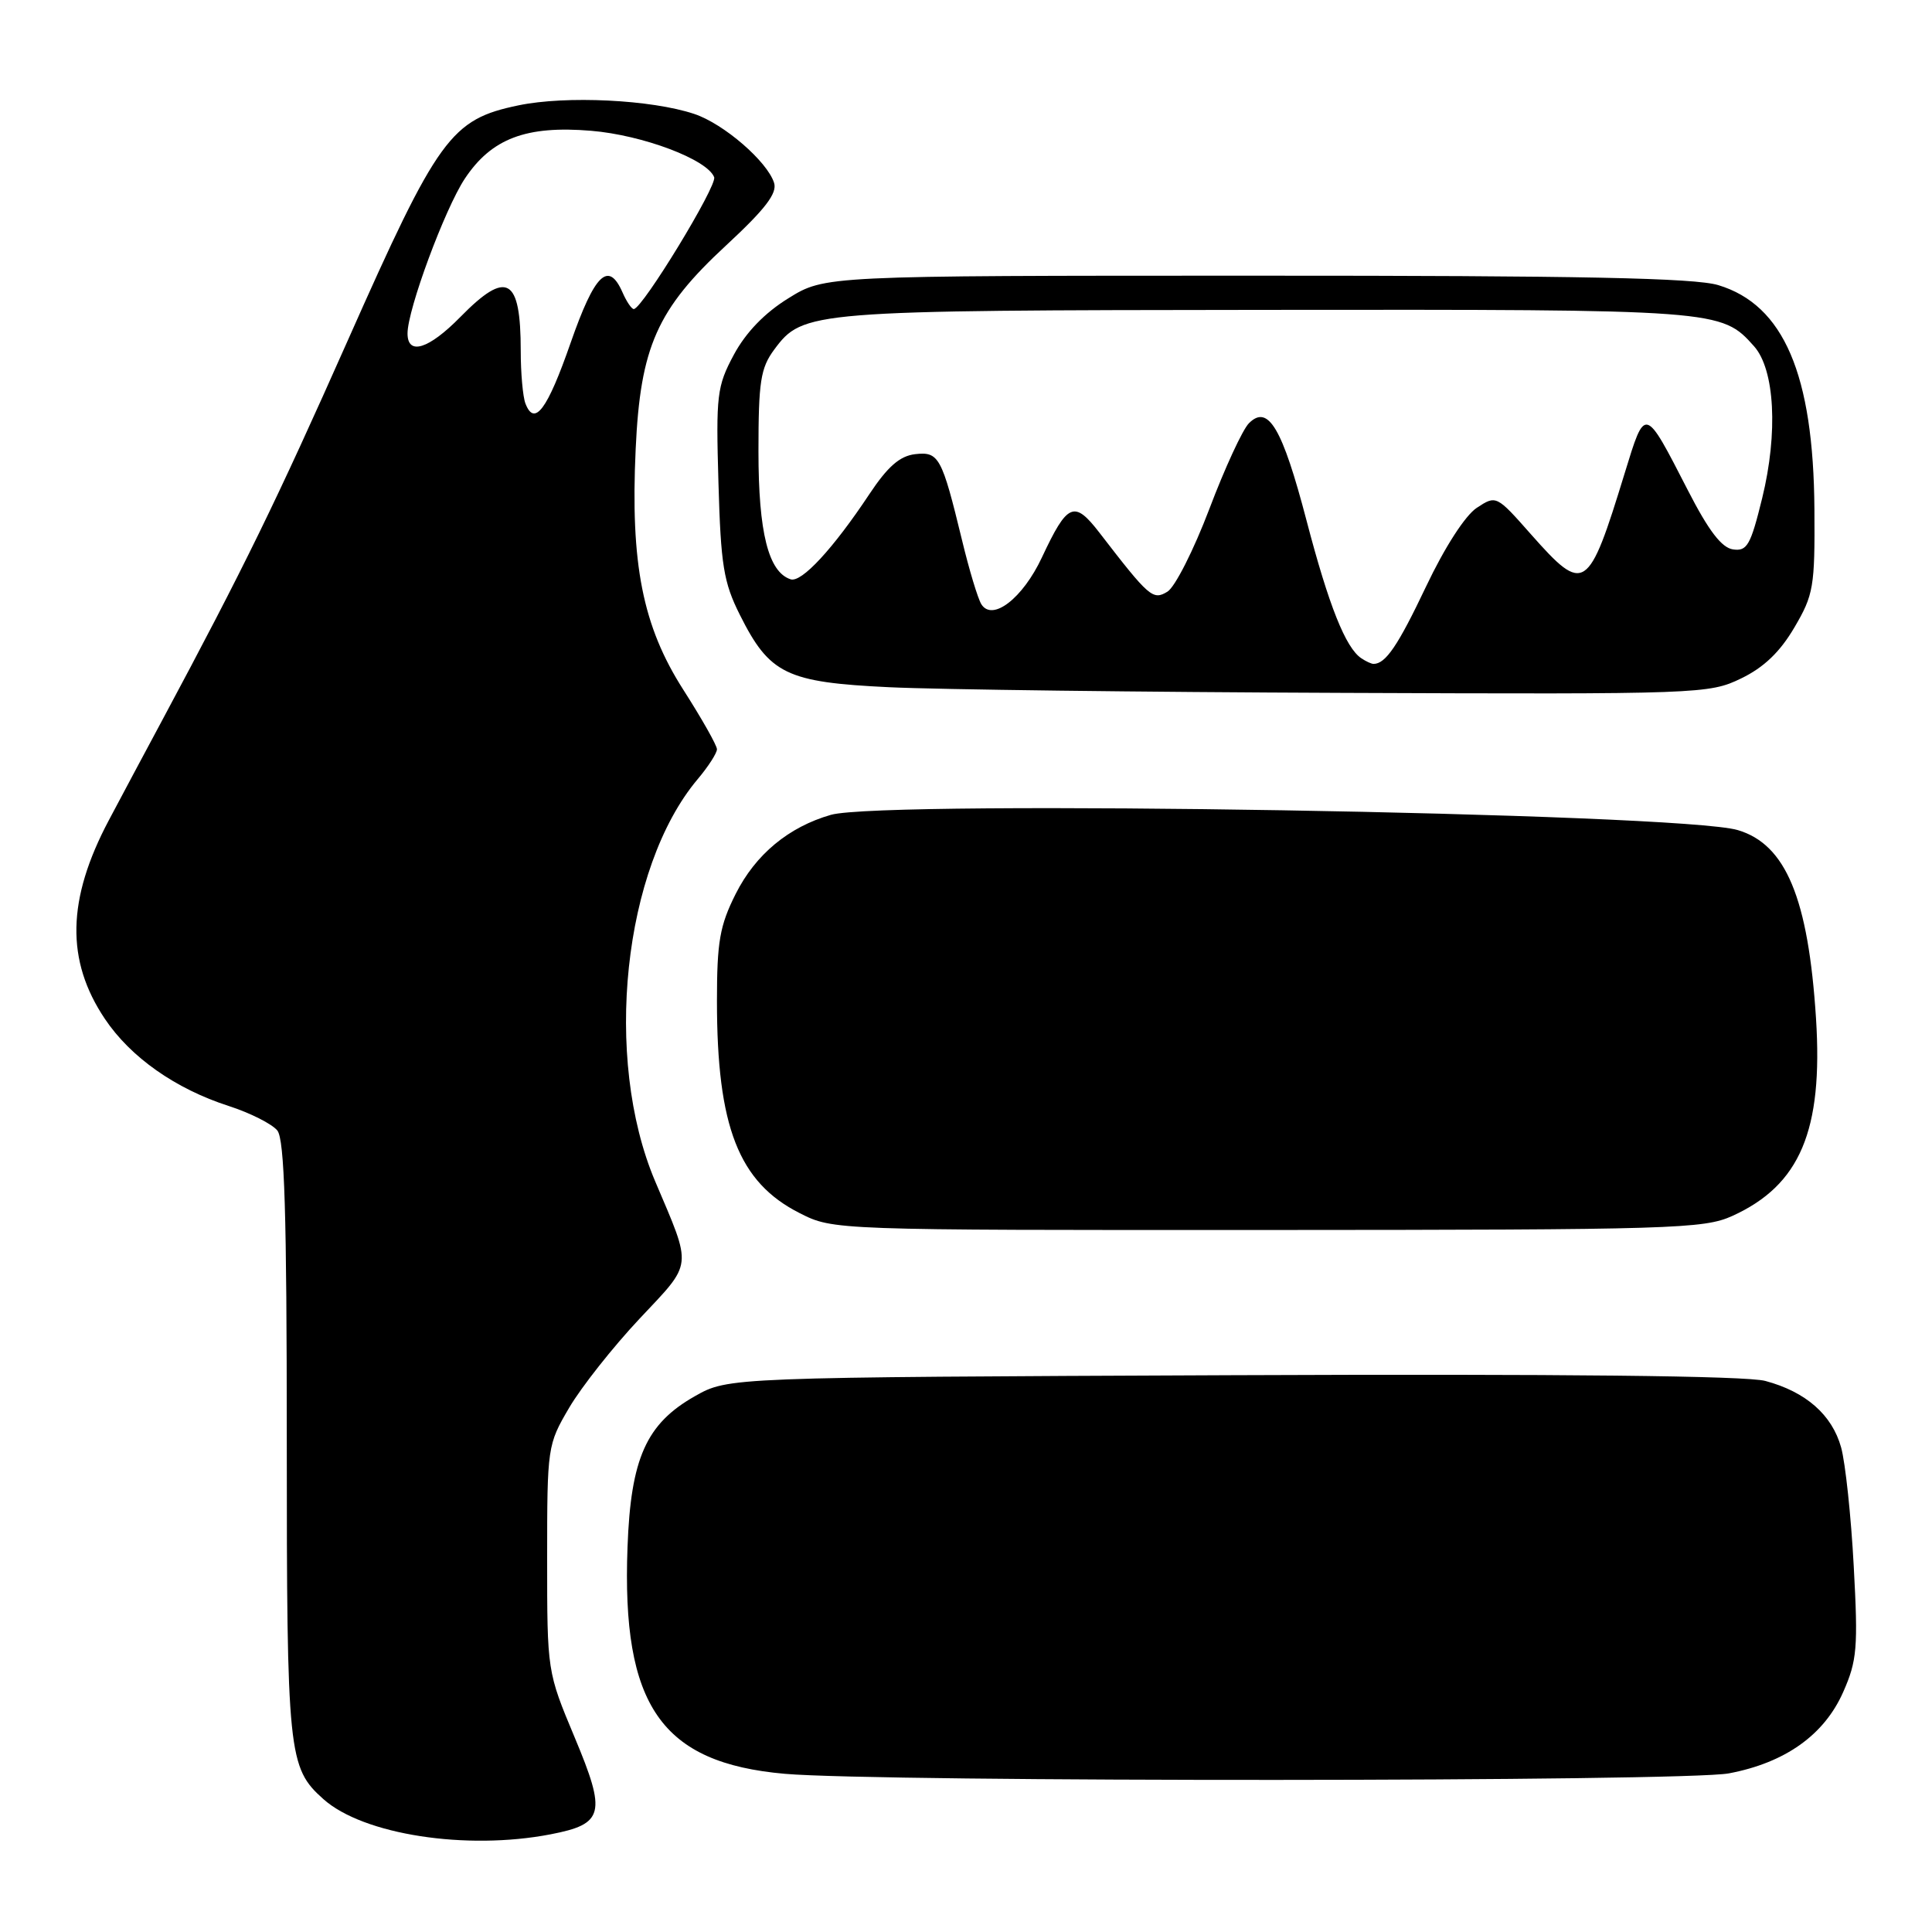 <?xml version="1.0" encoding="UTF-8" standalone="no"?>
<!DOCTYPE svg PUBLIC "-//W3C//DTD SVG 1.1//EN" "http://www.w3.org/Graphics/SVG/1.1/DTD/svg11.dtd" >
<svg xmlns="http://www.w3.org/2000/svg" xmlns:xlink="http://www.w3.org/1999/xlink" version="1.1" viewBox="0 0 256 256">
 <g >
 <path fill="currentColor"
d=" M 72.94 243.06 C 80.04 241.69 80.38 240.32 76.14 230.20 C 72.50 221.50 72.50 221.50 72.50 206.50 C 72.50 191.72 72.54 191.43 75.42 186.53 C 77.03 183.79 81.22 178.49 84.73 174.75 C 91.88 167.14 91.76 168.20 86.80 156.50 C 79.90 140.19 82.57 114.98 92.44 103.25 C 93.85 101.58 95.00 99.79 95.00 99.28 C 95.00 98.77 92.99 95.22 90.54 91.39 C 85.15 82.96 83.52 74.73 84.23 59.50 C 84.85 45.96 87.06 40.98 96.22 32.51 C 101.40 27.71 103.01 25.61 102.57 24.23 C 101.67 21.39 95.90 16.40 92.00 15.10 C 86.32 13.20 75.01 12.65 68.70 13.96 C 59.74 15.82 58.06 18.13 46.10 45.07 C 36.60 66.46 32.36 75.15 21.46 95.50 C 19.39 99.35 16.23 105.28 14.42 108.69 C 8.86 119.17 8.70 127.27 13.90 135.01 C 17.31 140.10 23.26 144.28 30.31 146.55 C 33.16 147.47 36.06 148.94 36.75 149.80 C 37.70 151.01 38.00 160.76 38.00 190.72 C 38.00 232.51 38.18 234.23 42.86 238.40 C 48.13 243.10 61.78 245.21 72.94 243.06 Z  M 229.09 234.98 C 236.55 233.57 241.72 229.89 244.23 224.21 C 246.07 220.05 246.22 218.35 245.63 207.54 C 245.28 200.92 244.52 193.83 243.96 191.80 C 242.76 187.47 239.29 184.42 233.91 182.98 C 231.41 182.30 206.88 182.04 163.29 182.22 C 96.50 182.50 96.50 182.50 92.08 185.00 C 85.63 188.65 83.58 193.23 83.15 204.99 C 82.36 226.01 87.62 233.60 104.00 235.04 C 116.64 236.15 223.18 236.10 229.09 234.98 Z  M 229.54 161.12 C 238.52 157.04 241.58 149.81 240.63 134.93 C 239.61 119.03 236.63 111.87 230.26 109.99 C 222.59 107.71 117.16 105.95 110.10 107.97 C 104.49 109.58 100.11 113.22 97.48 118.45 C 95.37 122.65 95.00 124.79 95.00 132.65 C 95.00 149.30 97.87 156.66 105.97 160.75 C 110.42 163.00 110.42 163.00 167.96 162.98 C 221.62 162.96 225.77 162.83 229.54 161.12 Z  M 230.70 89.90 C 233.71 88.45 235.86 86.39 237.76 83.15 C 240.31 78.82 240.49 77.76 240.42 67.50 C 240.30 49.60 236.35 40.40 227.68 37.78 C 224.53 36.83 209.48 36.52 166.39 36.53 C 109.29 36.53 109.29 36.53 104.47 39.52 C 101.31 41.47 98.83 44.05 97.24 47.00 C 94.99 51.20 94.86 52.33 95.20 64.01 C 95.51 74.89 95.88 77.17 98.03 81.46 C 101.97 89.33 104.18 90.41 117.82 91.06 C 124.24 91.37 151.30 91.71 177.93 91.81 C 225.26 92.00 226.47 91.95 230.70 89.90 Z  M 69.62 53.46 C 69.28 52.57 69.00 49.44 69.00 46.50 C 69.00 36.74 67.17 35.71 61.00 42.00 C 56.81 46.27 54.00 47.15 54.00 44.18 C 54.00 41.01 58.93 27.71 61.58 23.69 C 65.12 18.35 69.71 16.61 78.33 17.33 C 85.17 17.90 93.73 21.13 94.63 23.48 C 95.06 24.60 85.16 40.85 83.99 40.95 C 83.71 40.98 83.03 39.99 82.49 38.75 C 80.62 34.50 78.81 36.26 75.61 45.43 C 72.52 54.30 70.82 56.58 69.62 53.46 Z  M 180.39 87.23 C 178.31 85.86 176.07 80.24 173.13 69.00 C 169.91 56.70 168.04 53.53 165.49 56.08 C 164.65 56.92 162.29 62.03 160.24 67.45 C 158.18 72.87 155.69 77.80 154.69 78.40 C 152.76 79.57 152.29 79.16 145.67 70.57 C 142.33 66.25 141.45 66.63 138.06 73.86 C 135.52 79.29 131.49 82.40 130.03 80.06 C 129.57 79.31 128.42 75.51 127.48 71.60 C 124.79 60.52 124.41 59.82 121.25 60.18 C 119.23 60.42 117.62 61.82 115.18 65.50 C 110.40 72.70 106.21 77.24 104.76 76.76 C 101.82 75.80 100.50 70.57 100.50 59.82 C 100.50 50.55 100.78 48.77 102.59 46.32 C 106.41 41.18 107.20 41.12 167.78 41.06 C 227.78 41.00 228.09 41.02 232.42 45.88 C 235.17 48.97 235.62 57.35 233.50 66.00 C 231.97 72.24 231.50 73.07 229.64 72.80 C 228.13 72.59 226.40 70.32 223.67 65.00 C 217.89 53.75 218.02 53.78 215.28 62.70 C 210.45 78.45 209.94 78.79 202.88 70.82 C 198.28 65.61 198.25 65.60 195.68 67.29 C 194.15 68.30 191.43 72.51 188.95 77.74 C 185.23 85.57 183.60 87.97 182.00 87.97 C 181.72 87.97 181.00 87.64 180.39 87.23 Z "/>
</g>
</svg>